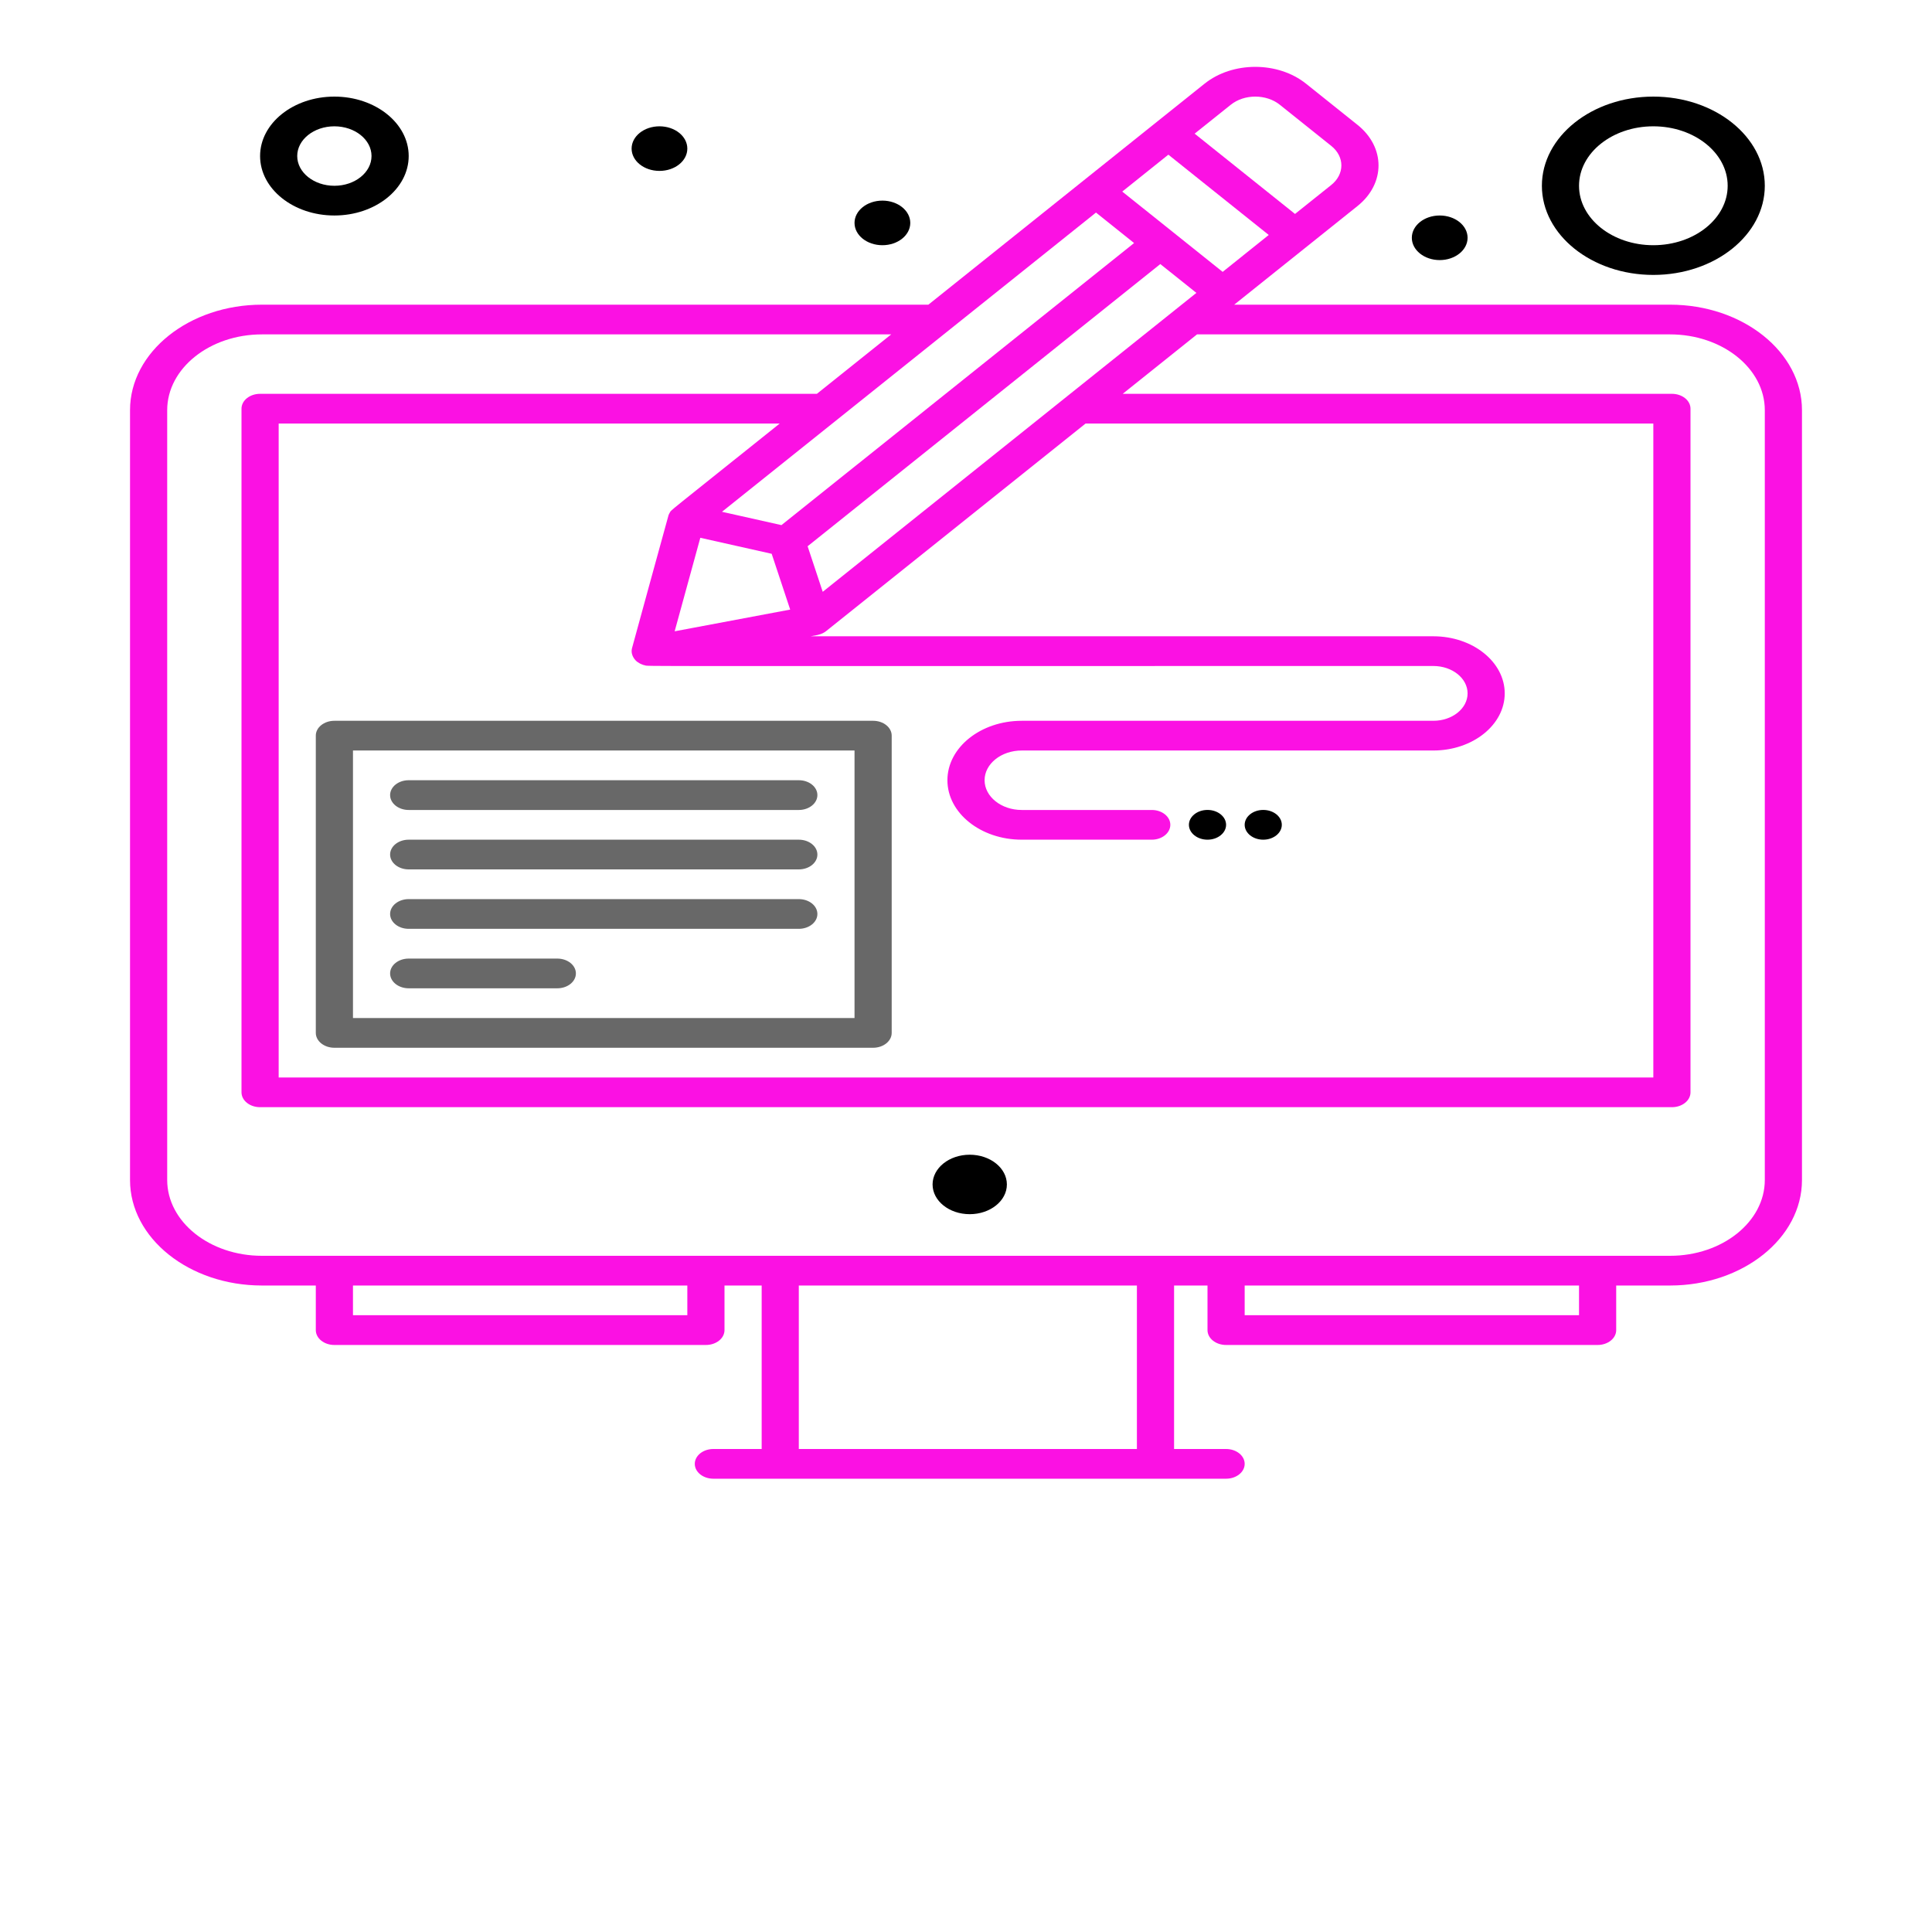 <svg width="50" height="50" viewBox="0 0 50 50" fill="none" xmlns="http://www.w3.org/2000/svg">
<path d="M25.096 31.423C25.627 31.423 26.058 31.078 26.058 30.654C26.058 30.229 25.627 29.884 25.096 29.884C24.565 29.884 24.135 30.229 24.135 30.654C24.135 31.078 24.565 31.423 25.096 31.423Z" fill="black"/>
<path d="M8.654 5.577C9.714 5.577 10.577 4.887 10.577 4.038C10.577 3.19 9.714 2.5 8.654 2.5C7.593 2.5 6.731 3.19 6.731 4.038C6.731 4.887 7.593 5.577 8.654 5.577ZM8.654 3.269C9.184 3.269 9.615 3.614 9.615 4.038C9.615 4.463 9.184 4.808 8.654 4.808C8.124 4.808 7.692 4.463 7.692 4.038C7.692 3.614 8.124 3.269 8.654 3.269Z" fill="black"/>
<path d="M42.788 7.115C44.379 7.115 45.673 6.08 45.673 4.808C45.673 3.535 44.379 2.5 42.788 2.5C41.198 2.5 39.904 3.535 39.904 4.808C39.904 6.08 41.198 7.115 42.788 7.115ZM42.788 3.269C43.849 3.269 44.712 3.959 44.712 4.808C44.712 5.656 43.849 6.346 42.788 6.346C41.728 6.346 40.865 5.656 40.865 4.808C40.865 3.959 41.728 3.269 42.788 3.269Z" fill="black"/>
<path d="M17.067 4.423C17.466 4.423 17.788 4.165 17.788 3.846C17.788 3.527 17.466 3.269 17.067 3.269C16.669 3.269 16.346 3.527 16.346 3.846C16.346 4.165 16.669 4.423 17.067 4.423Z" fill="black"/>
<path d="M37.26 6.731C37.658 6.731 37.981 6.472 37.981 6.154C37.981 5.835 37.658 5.577 37.26 5.577C36.861 5.577 36.538 5.835 36.538 6.154C36.538 6.472 36.861 6.731 37.26 6.731Z" fill="black"/>
<path d="M22.837 6.346C23.235 6.346 23.558 6.088 23.558 5.769C23.558 5.451 23.235 5.192 22.837 5.192C22.438 5.192 22.115 5.451 22.115 5.769C22.115 6.088 22.438 6.346 22.837 6.346Z" fill="black"/>
<path d="M43.221 7.885H31.941C32.573 7.379 34.098 6.159 35.132 5.332C35.857 4.752 35.858 3.812 35.132 3.231L33.8 2.166C33.074 1.585 31.899 1.585 31.174 2.166L24.026 7.885H6.779C4.897 7.885 3.365 9.11 3.365 10.615V30.539C3.365 32.044 4.897 33.269 6.779 33.269H8.173V34.423C8.173 34.636 8.388 34.808 8.654 34.808H18.269C18.535 34.808 18.75 34.636 18.75 34.423V33.269H19.712V37.5H18.462C18.196 37.5 17.981 37.672 17.981 37.885C17.981 38.097 18.196 38.269 18.462 38.269H20.192C21.646 38.269 30.013 38.269 31.731 38.269C31.996 38.269 32.212 38.097 32.212 37.885C32.212 37.672 31.996 37.5 31.731 37.5H30.385V33.269H31.25V34.423C31.25 34.636 31.465 34.808 31.731 34.808H41.346C41.612 34.808 41.827 34.636 41.827 34.423V33.269H43.221C45.103 33.269 46.635 32.044 46.635 30.539V10.615C46.635 9.11 45.103 7.885 43.221 7.885ZM28.364 5.501L29.35 6.29L20.224 13.59L18.685 13.245L28.364 5.501ZM30.237 4.003L32.835 6.081L31.642 7.036L29.044 4.958L30.237 4.003ZM19.971 14.332L20.45 15.776L17.46 16.338L18.124 13.918L19.971 14.332ZM17.331 13.273C17.321 13.289 17.312 13.306 17.306 13.324C17.304 13.328 17.302 13.331 17.3 13.334C17.299 13.337 17.299 13.34 17.299 13.343C17.278 13.408 16.353 16.789 16.355 16.781C16.35 16.802 16.348 16.823 16.347 16.843C16.347 16.846 16.346 16.849 16.346 16.852L16.347 16.857C16.35 17.031 16.501 17.135 16.489 17.126C16.497 17.132 16.506 17.136 16.514 17.142C16.569 17.179 16.562 17.172 16.595 17.187C16.653 17.212 16.638 17.206 16.685 17.217C16.814 17.249 15.719 17.234 37.095 17.236C37.584 17.236 37.981 17.554 37.981 17.945C37.981 18.336 37.584 18.654 37.095 18.654H26.442C25.382 18.654 24.519 19.344 24.519 20.192C24.519 21.041 25.382 21.731 26.442 21.731H29.808C30.073 21.731 30.288 21.558 30.288 21.346C30.288 21.134 30.073 20.962 29.808 20.962H26.442C25.912 20.962 25.481 20.616 25.481 20.192C25.481 19.768 25.912 19.423 26.442 19.423H37.095C38.114 19.423 38.942 18.76 38.942 17.945C38.942 17.13 38.114 16.467 37.095 16.467H20.979C20.992 16.465 21.151 16.435 21.165 16.432C21.169 16.431 21.172 16.429 21.177 16.428C21.256 16.41 21.327 16.376 21.381 16.332L28.095 10.961H42.788V27.885H7.212V10.961H20.179C17.162 13.378 17.386 13.18 17.331 13.273ZM21.292 15.316L20.901 14.137L30.029 6.834L30.962 7.58C29.463 8.779 22.033 14.723 21.292 15.316ZM31.854 2.71C32.203 2.43 32.77 2.43 33.12 2.71L34.452 3.775C34.802 4.055 34.802 4.508 34.452 4.788L33.515 5.537L30.917 3.459L31.854 2.71ZM17.788 34.038H9.135V33.269H17.788V34.038ZM29.423 37.5H20.673V33.269H29.423V37.5ZM40.865 34.038H32.212V33.269H40.865V34.038ZM45.673 30.538C45.673 31.62 44.573 32.5 43.221 32.5C35.233 32.5 46.441 32.5 6.779 32.5C5.427 32.5 4.327 31.62 4.327 30.538V10.615C4.327 9.534 5.427 8.654 6.779 8.654H23.064L21.141 10.192H6.731C6.465 10.192 6.25 10.364 6.25 10.577V28.269C6.25 28.482 6.465 28.654 6.731 28.654H43.269C43.535 28.654 43.75 28.482 43.75 28.269V10.577C43.75 10.364 43.535 10.192 43.269 10.192H29.056L30.979 8.654H43.221C44.573 8.654 45.673 9.534 45.673 10.615V30.538Z" fill="#FB11E3"/>
<path d="M31.25 21.731C31.515 21.731 31.731 21.558 31.731 21.346C31.731 21.134 31.515 20.961 31.25 20.961C30.985 20.961 30.769 21.134 30.769 21.346C30.769 21.558 30.985 21.731 31.25 21.731Z" fill="black"/>
<path d="M32.692 21.731C32.958 21.731 33.173 21.558 33.173 21.346C33.173 21.134 32.958 20.961 32.692 20.961C32.427 20.961 32.212 21.134 32.212 21.346C32.212 21.558 32.427 21.731 32.692 21.731Z" fill="black"/>
<path d="M8.654 27.116H22.596C22.862 27.116 23.077 26.943 23.077 26.731V19.038C23.077 18.826 22.862 18.654 22.596 18.654H8.654C8.388 18.654 8.173 18.826 8.173 19.038V26.731C8.173 26.943 8.388 27.116 8.654 27.116ZM9.135 19.423H22.115V26.346H9.135V19.423Z" fill="#686868"/>
<path d="M20.673 20.192H10.577C10.311 20.192 10.096 20.364 10.096 20.577C10.096 20.789 10.311 20.962 10.577 20.962H20.673C20.939 20.962 21.154 20.789 21.154 20.577C21.154 20.364 20.939 20.192 20.673 20.192Z" fill="#686868"/>
<path d="M20.673 21.731H10.577C10.311 21.731 10.096 21.903 10.096 22.116C10.096 22.328 10.311 22.5 10.577 22.5H20.673C20.939 22.5 21.154 22.328 21.154 22.116C21.154 21.903 20.939 21.731 20.673 21.731Z" fill="#686868"/>
<path d="M20.673 23.269H10.577C10.311 23.269 10.096 23.441 10.096 23.654C10.096 23.866 10.311 24.038 10.577 24.038H20.673C20.939 24.038 21.154 23.866 21.154 23.654C21.154 23.441 20.939 23.269 20.673 23.269Z" fill="#686868"/>
<path d="M14.423 24.808H10.577C10.311 24.808 10.096 24.98 10.096 25.192C10.096 25.405 10.311 25.577 10.577 25.577H14.423C14.689 25.577 14.904 25.405 14.904 25.192C14.904 24.98 14.689 24.808 14.423 24.808Z" fill="#686868"/>
</svg>
